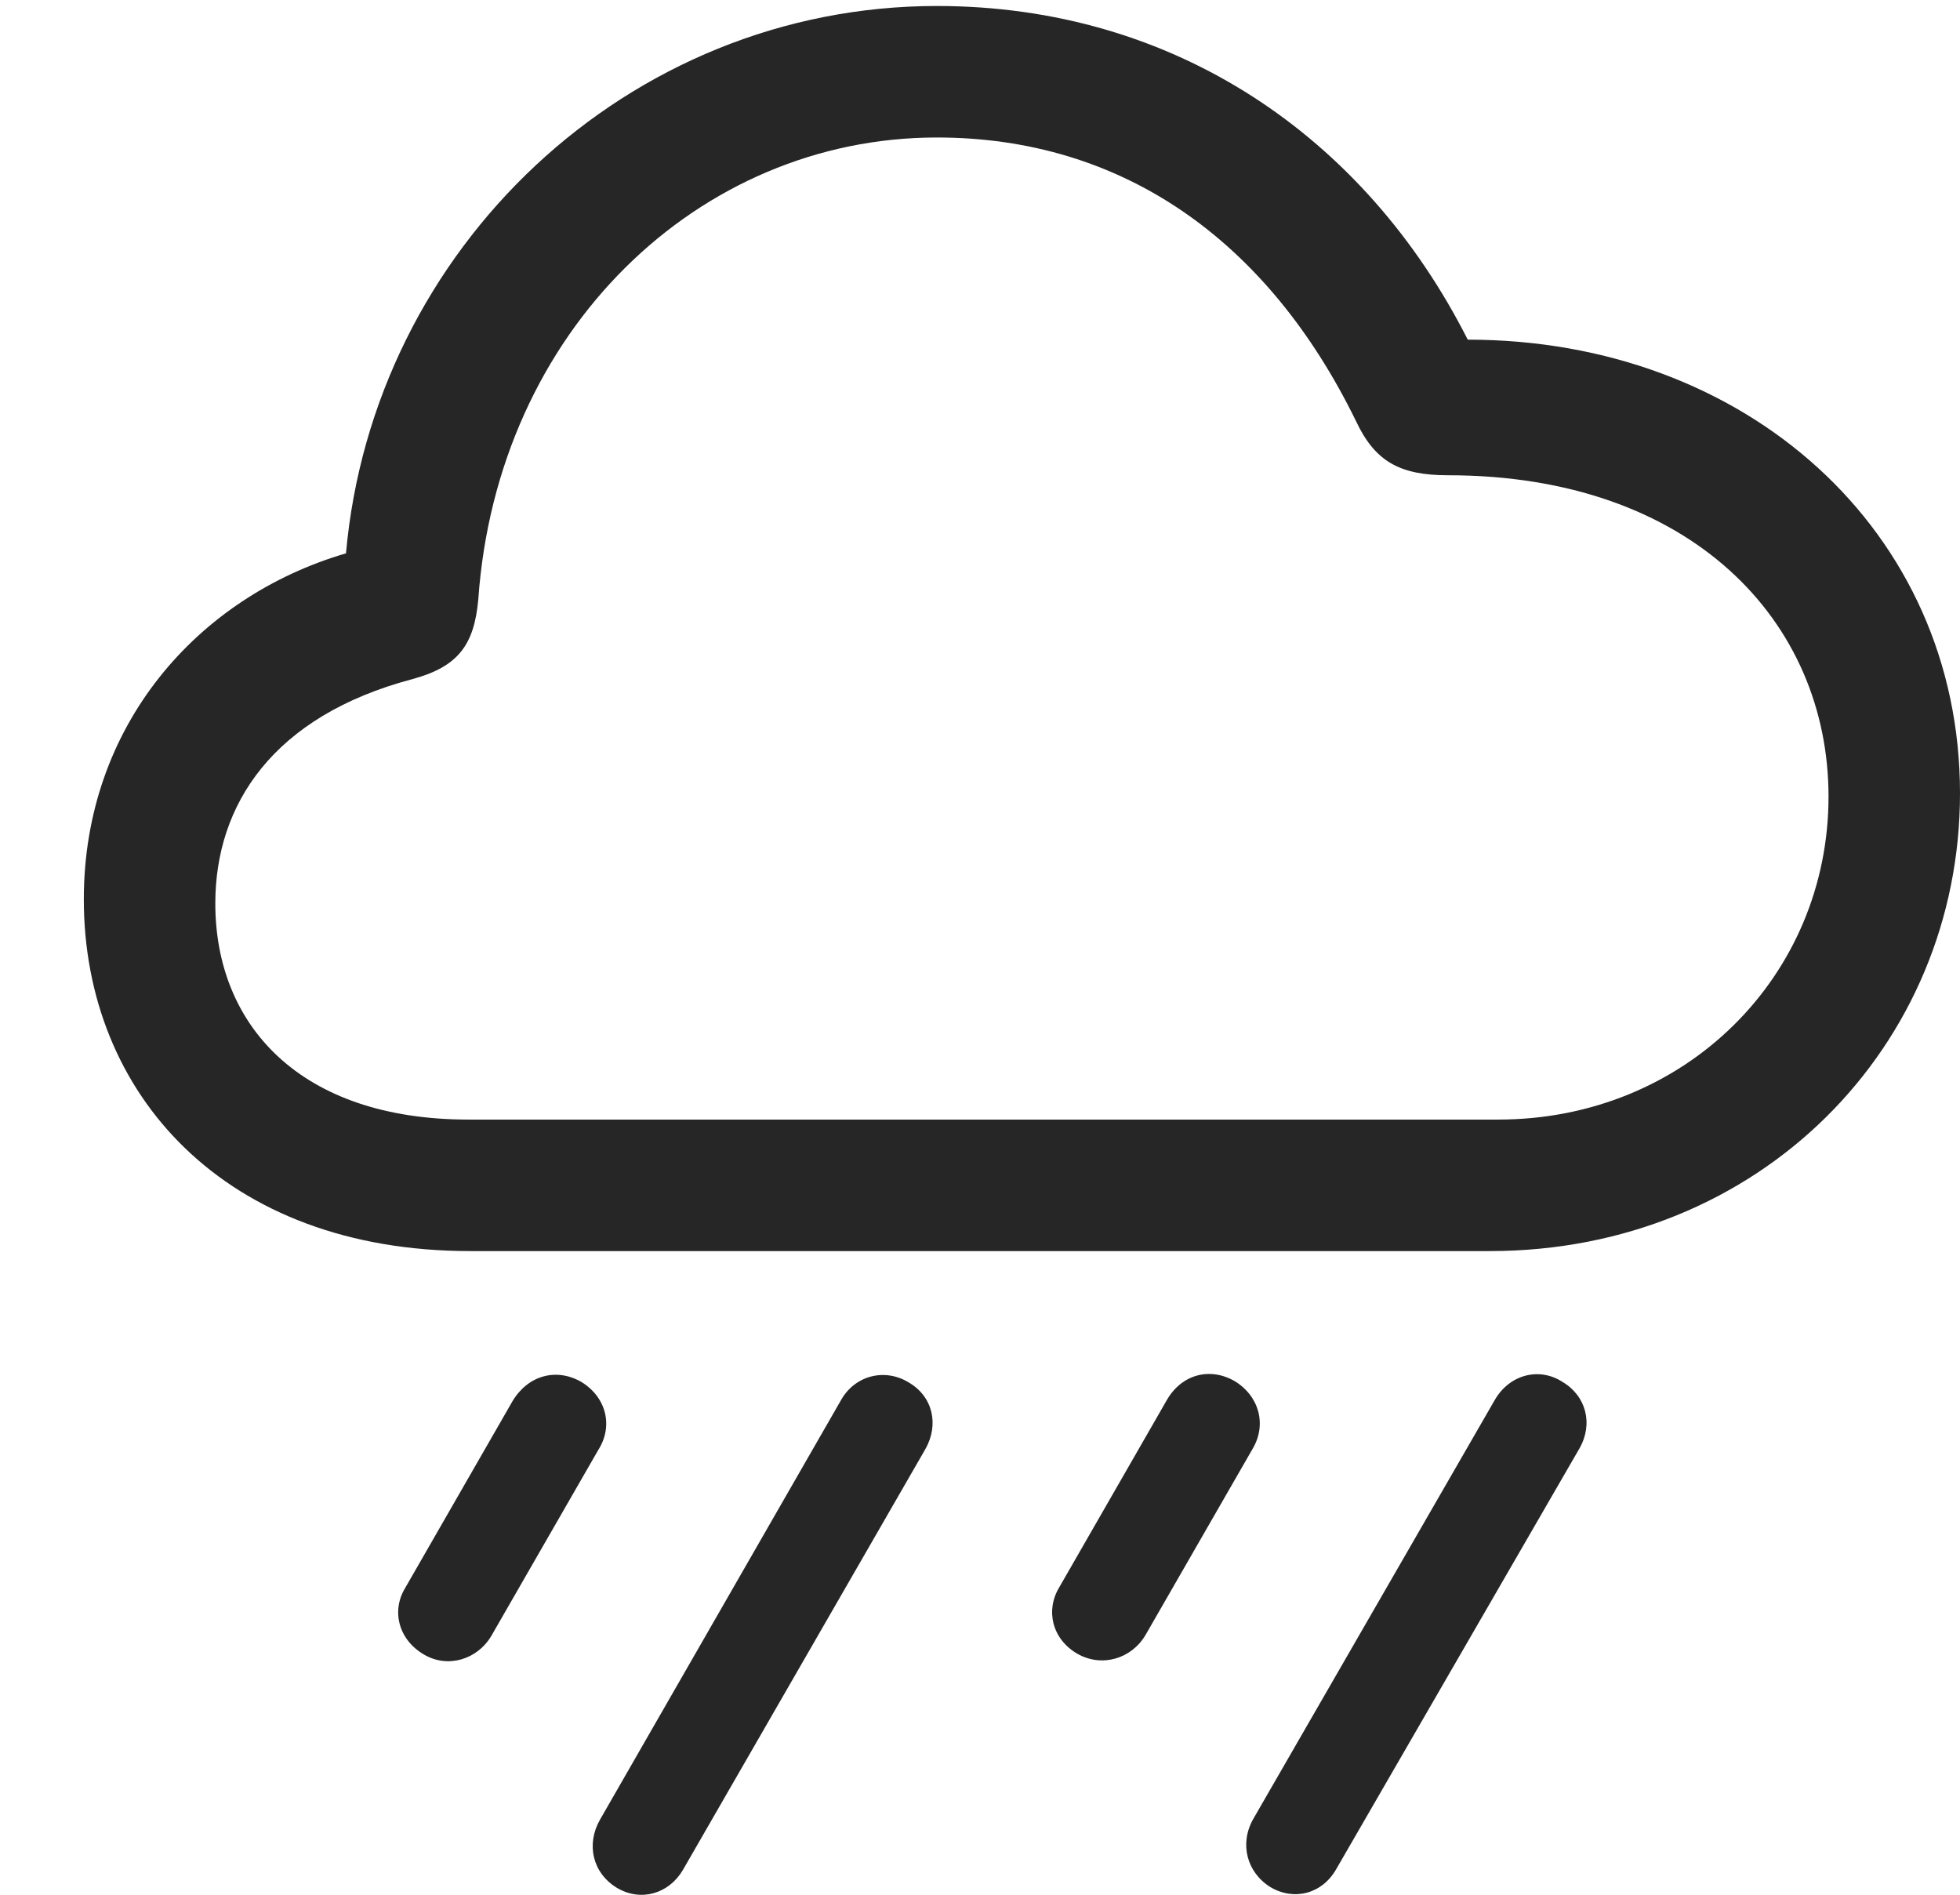 <?xml version="1.0" encoding="UTF-8"?>
<!--Generator: Apple Native CoreSVG 232.5-->
<!DOCTYPE svg
PUBLIC "-//W3C//DTD SVG 1.1//EN"
       "http://www.w3.org/Graphics/SVG/1.1/DTD/svg11.dtd">
<svg version="1.1" xmlns="http://www.w3.org/2000/svg" xmlns:xlink="http://www.w3.org/1999/xlink" width="116.455" height="112.578">
 <g>
  <rect height="112.578" opacity="0" width="116.455" x="0" y="0"/>
  <path d="M79.394 111.05L93.848 86.05C94.678 84.585 94.238 82.925 92.822 82.095C91.455 81.216 89.697 81.655 88.818 83.169L74.463 108.071C73.633 109.536 74.072 111.245 75.488 112.124C76.904 112.954 78.564 112.514 79.394 111.05Z" fill="#000000" fill-opacity="0.85"/>
  <path d="M68.066 97.134L74.414 86.099C75.293 84.634 74.805 82.925 73.34 82.046C71.875 81.216 70.215 81.655 69.336 83.169L62.94 94.302C62.109 95.669 62.5 97.378 64.014 98.257C65.478 99.087 67.236 98.55 68.066 97.134Z" fill="#000000" fill-opacity="0.85"/>
  <path d="M40.576 111.098L54.98 86.099C55.81 84.634 55.42 82.974 54.004 82.143C52.588 81.264 50.781 81.704 49.951 83.218L35.645 108.12C34.815 109.585 35.205 111.294 36.67 112.173C38.086 113.003 39.746 112.514 40.576 111.098Z" fill="#000000" fill-opacity="0.85"/>
  <path d="M29.199 97.183L35.547 86.147C36.475 84.683 35.986 82.974 34.522 82.095C33.057 81.264 31.396 81.704 30.469 83.218L24.072 94.35C23.242 95.718 23.682 97.427 25.195 98.305C26.611 99.136 28.369 98.599 29.199 97.183Z" fill="#000000" fill-opacity="0.85"/>
  <path d="M27.93 74.331L88.525 74.331C104.541 74.331 116.455 62.173 116.455 47.134C116.455 31.558 103.76 20.18 87.207 20.18C81.103 8.12 69.775 0.356 55.664 0.356C37.305 0.356 22.168 14.761 20.557 32.876C11.719 35.464 4.98 43.13 4.98 53.432C4.98 65.005 13.379 74.331 27.93 74.331ZM27.832 66.518C17.822 66.518 12.793 60.903 12.793 53.677C12.793 47.817 16.211 42.544 24.512 40.346C27.197 39.614 28.174 38.345 28.418 35.61C29.541 19.643 41.504 8.169 55.664 8.169C66.65 8.169 75.293 14.223 80.566 25.015C81.689 27.407 83.154 28.237 86.035 28.237C100.488 28.237 108.643 36.928 108.643 47.329C108.643 57.974 100.146 66.518 89.014 66.518Z" fill="#000000" fill-opacity="0.85"/>
 </g>
</svg>
